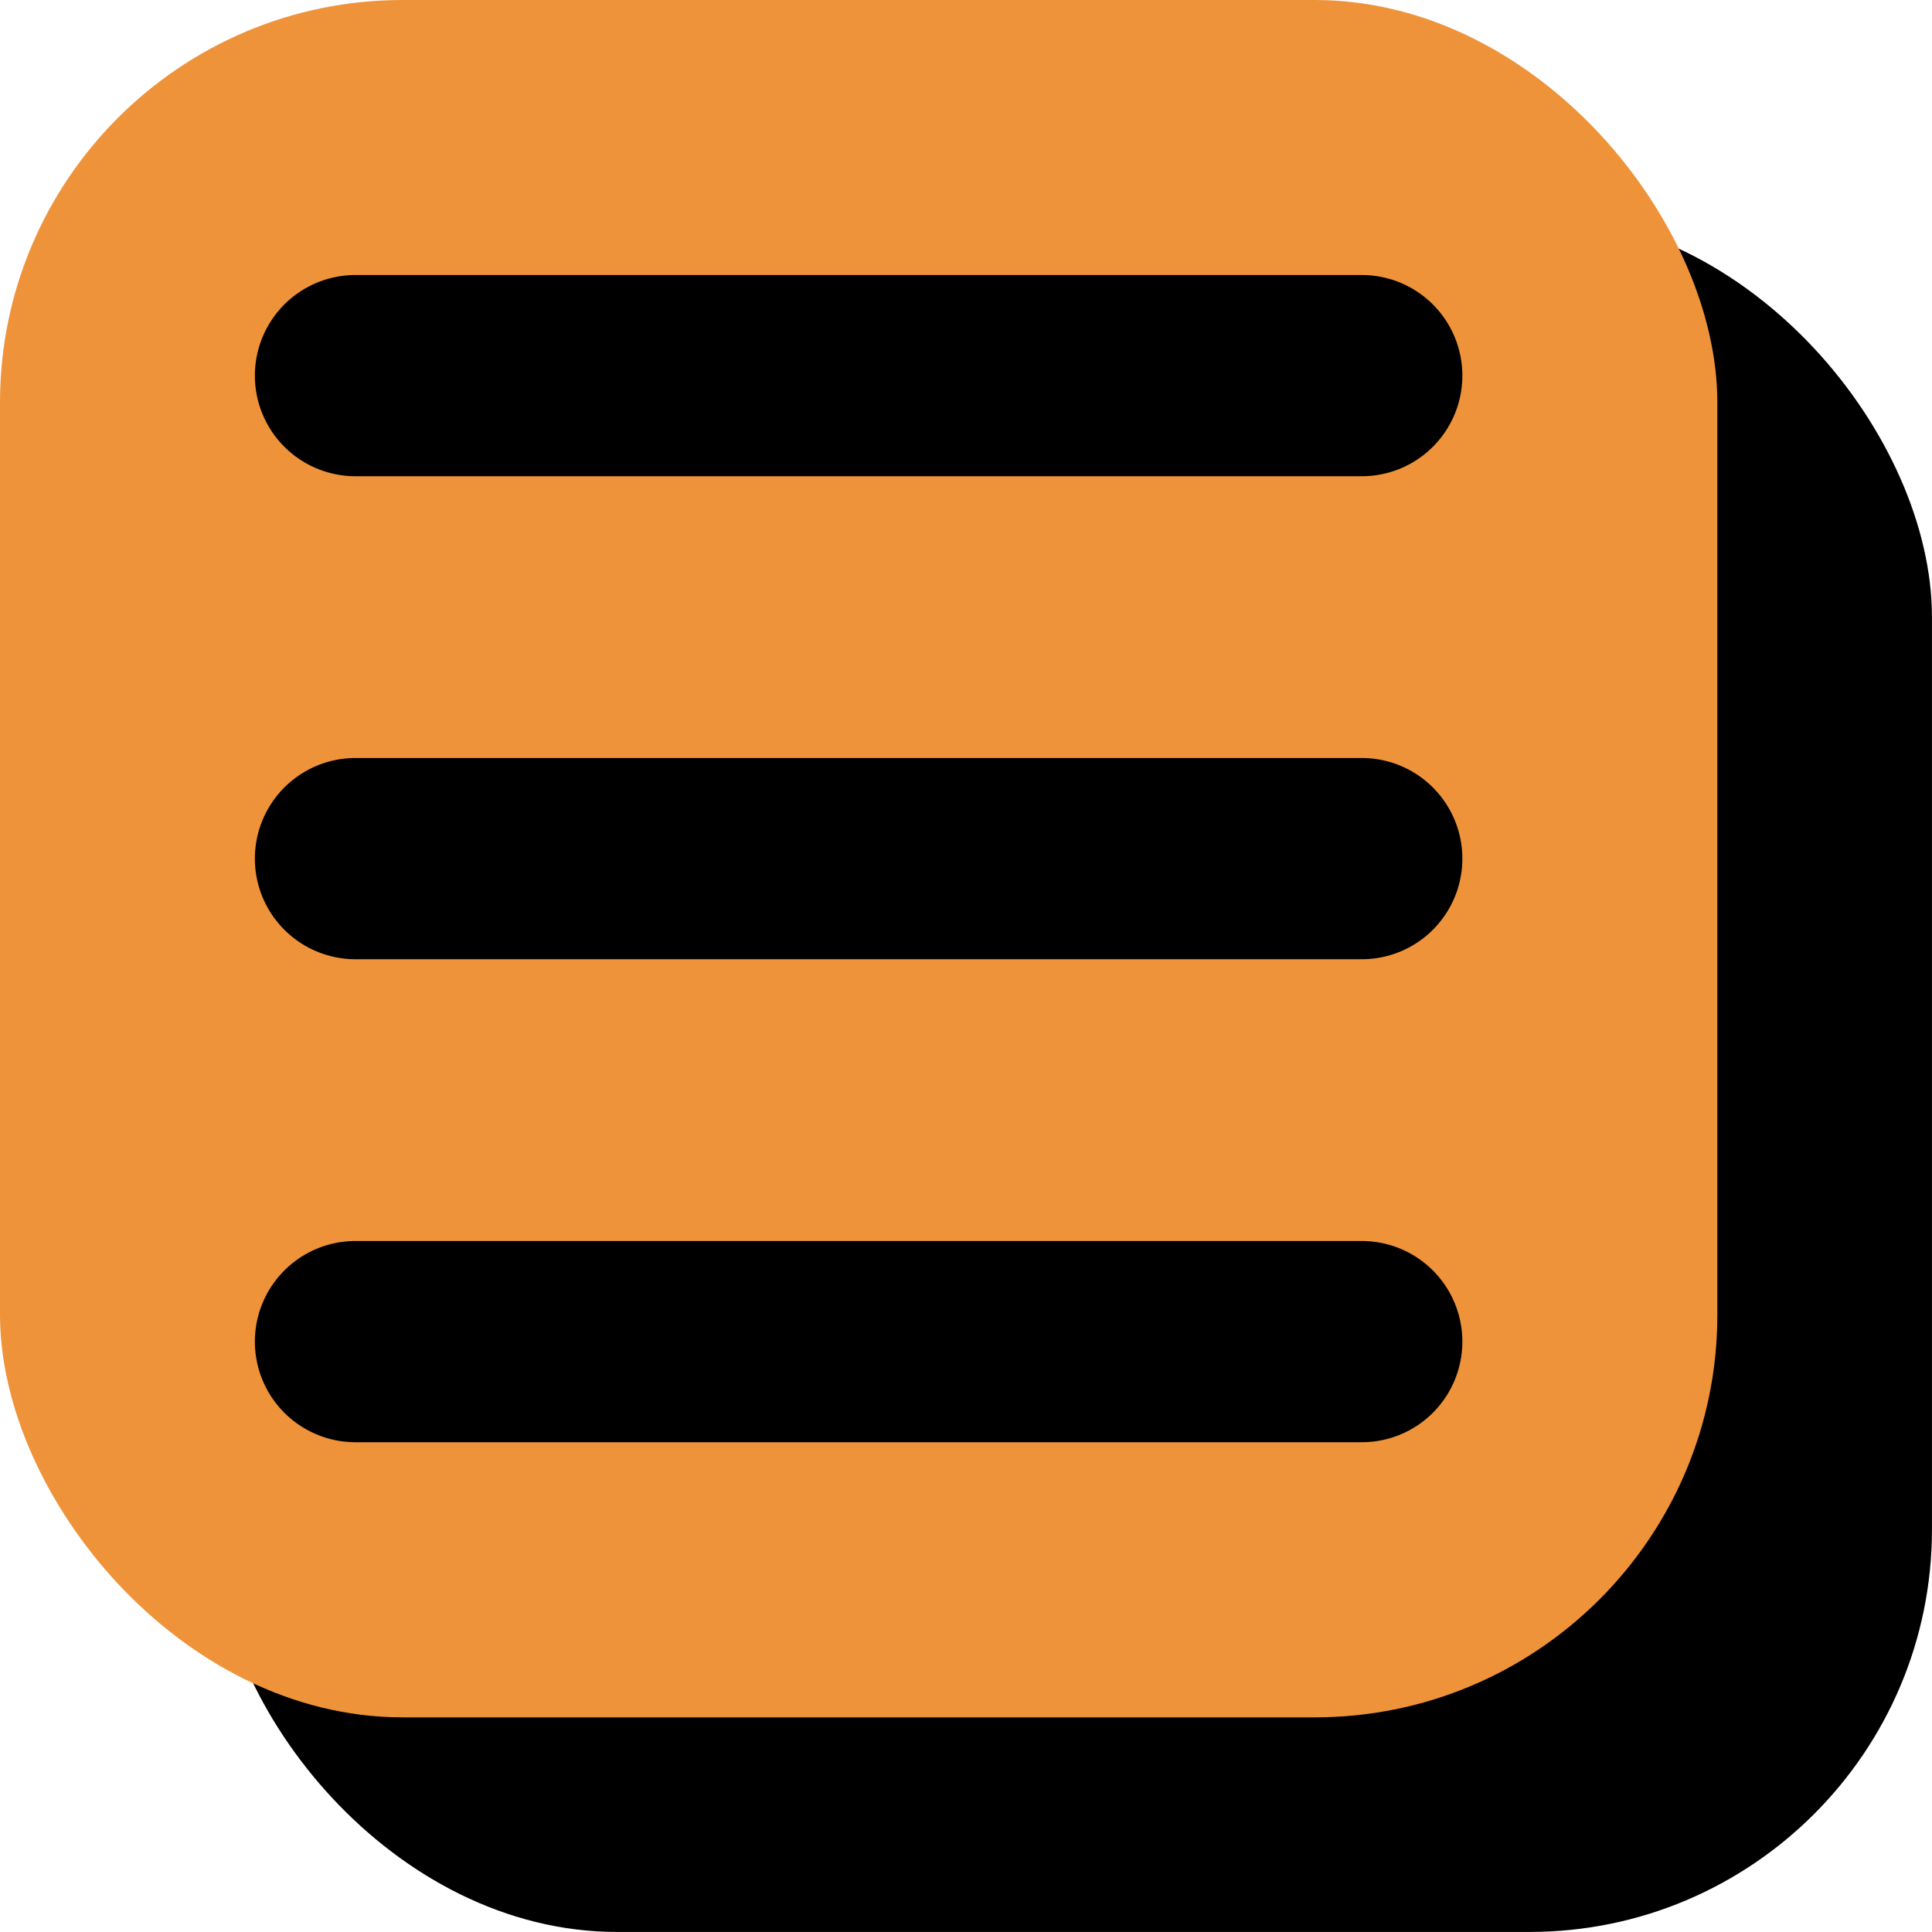 <svg width="48" height="48" viewBox="0 0 48 48" fill="none" xmlns="http://www.w3.org/2000/svg">
<rect x="5.332" y="5.332" width="42.667" height="42.667" rx="10" fill="black"/>
<rect width="42.667" height="42.667" rx="10" fill="#EF933A"/>
<path d="M8.832 9.332H33.832" stroke="black" stroke-width="5" stroke-linecap="round"/>
<path d="M8.832 21.332H33.832" stroke="black" stroke-width="5" stroke-linecap="round"/>
<path d="M8.832 33.332H33.832" stroke="black" stroke-width="5" stroke-linecap="round"/>
</svg>
